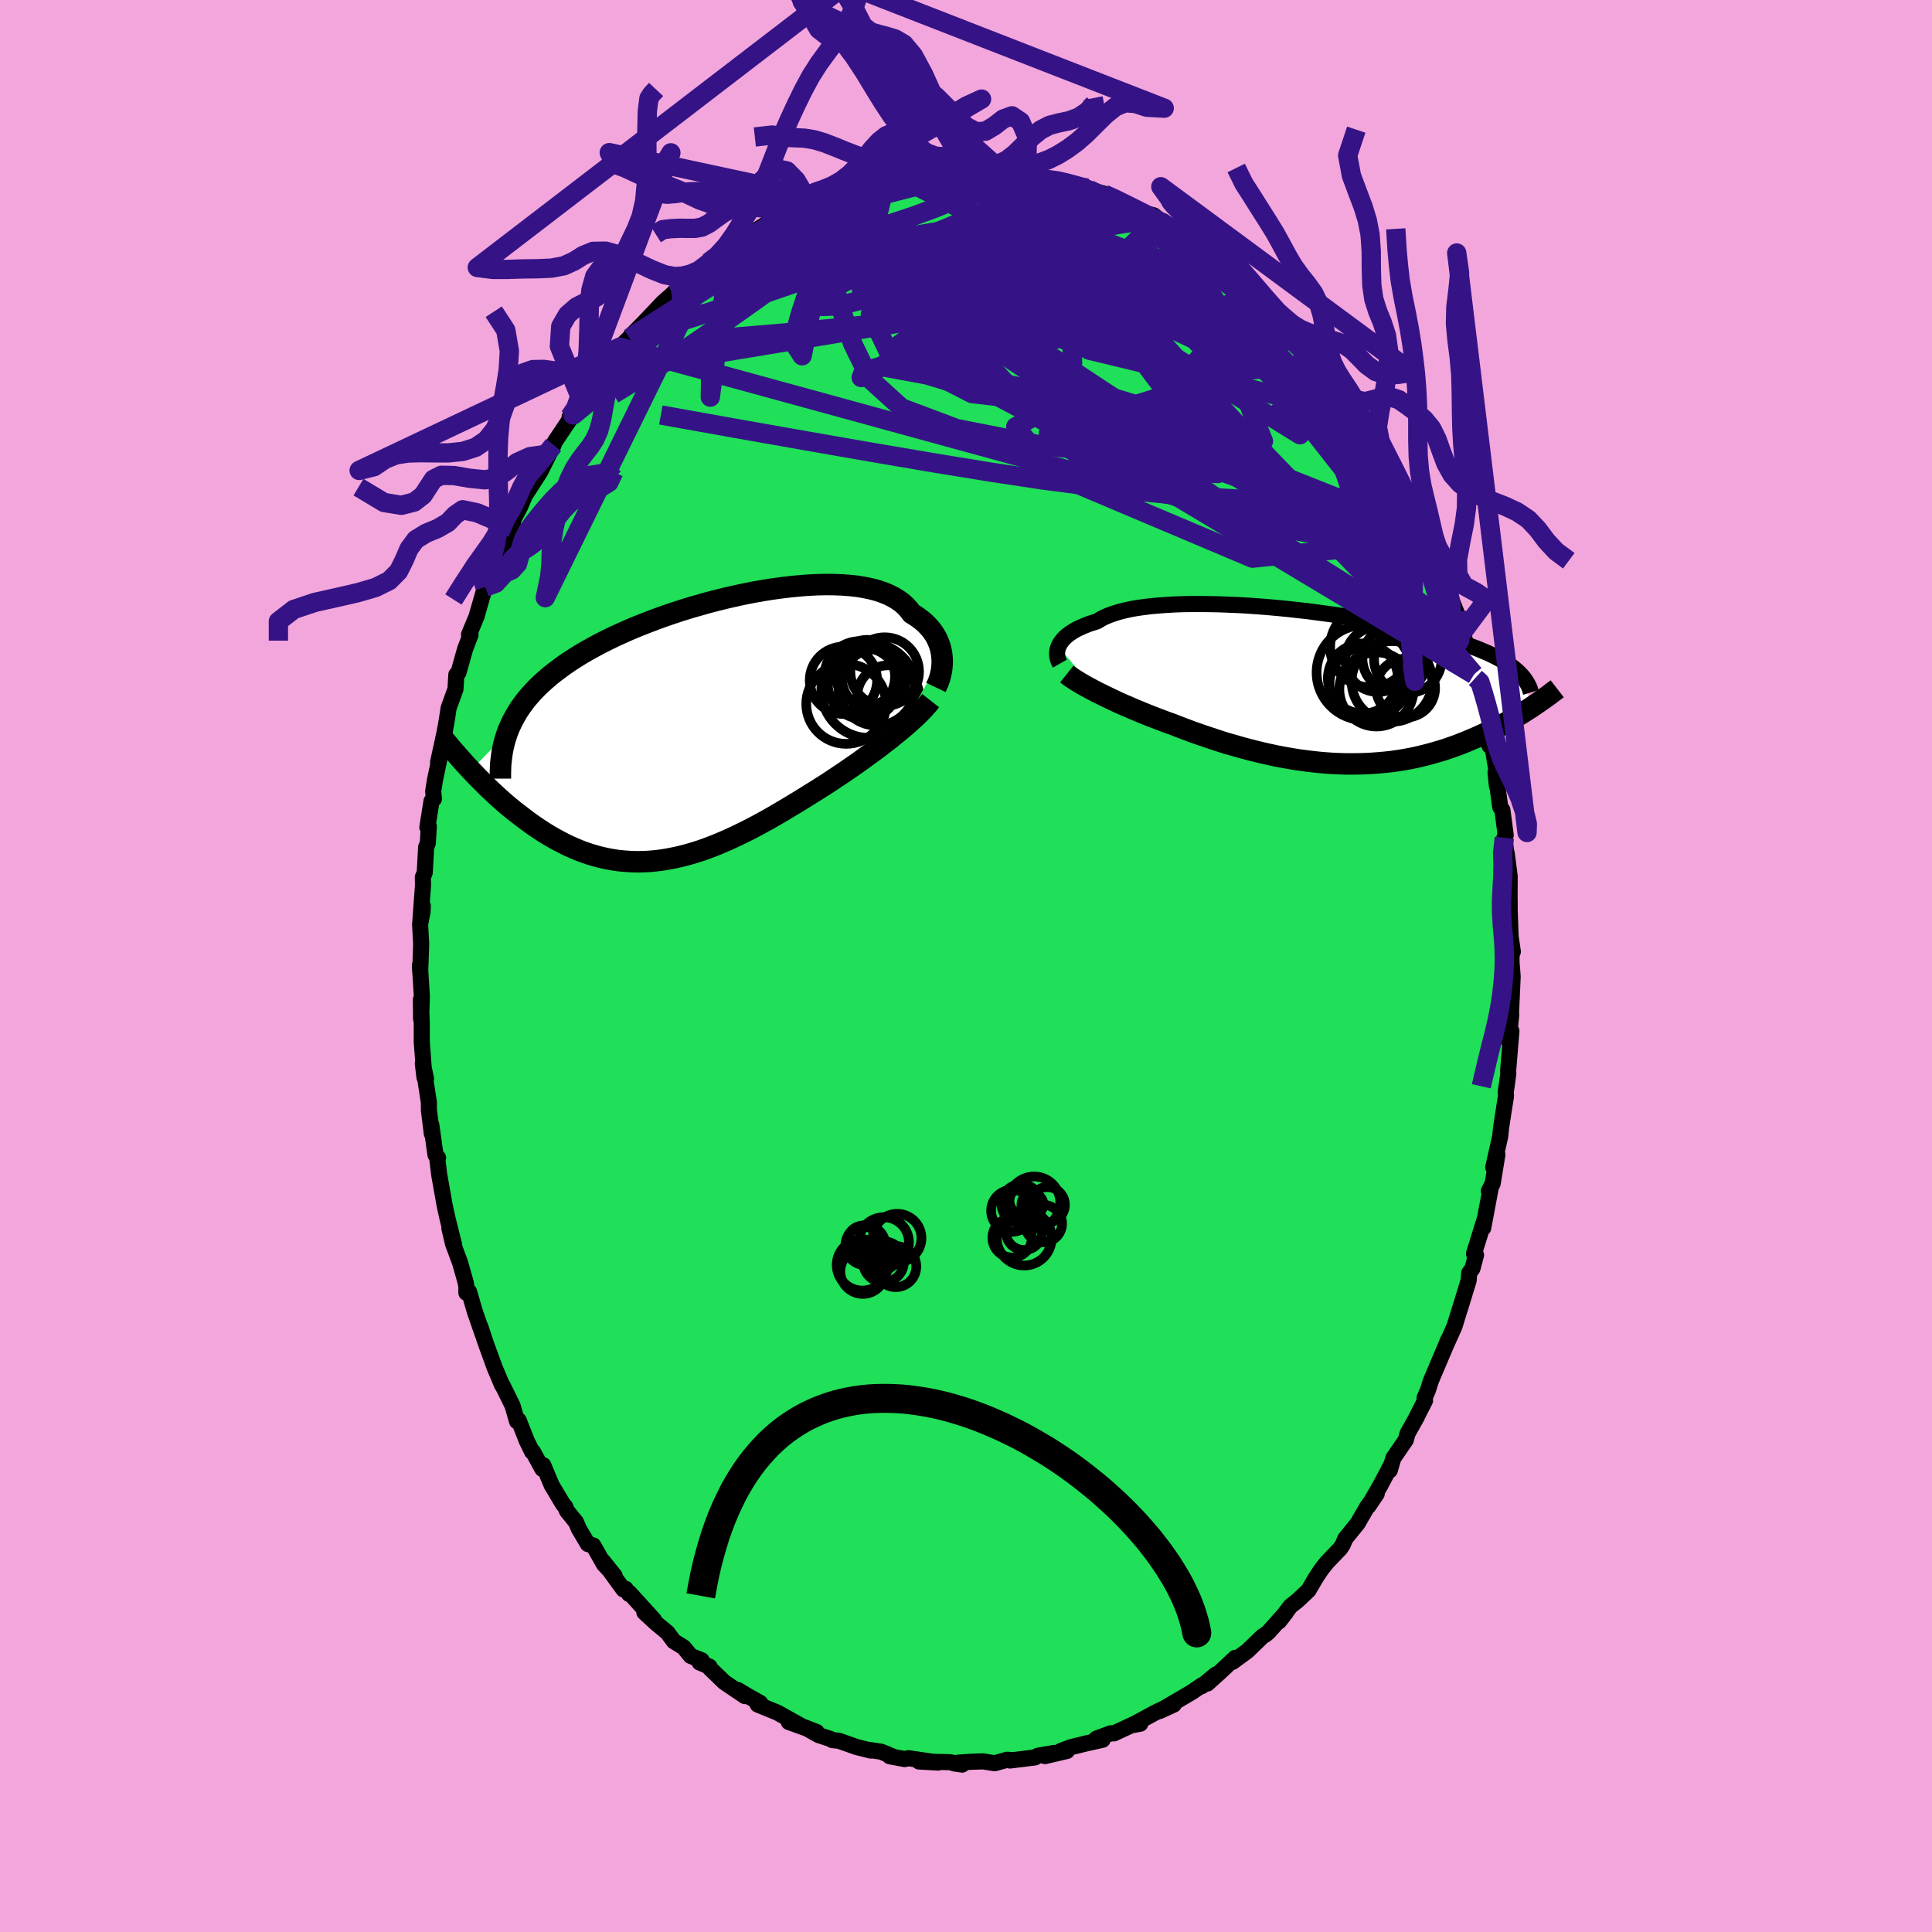<svg xmlns="http://www.w3.org/2000/svg" width="500" height="500" viewBox="-100 -100 200 200"><defs><clipPath id="c"><path d="m25.52-7.31-.03-.34-.06-.34-.08-.35-.11-.34-.13-.33-.15-.33-.18-.32-.21-.32-.24-.31-.26-.29-.28-.29-.32-.28-.34-.26-.36-.25-.39-.24-.29-.39-.34-.37-.38-.34-.43-.31-.47-.28-.52-.26-.57-.23-.6-.2-.65-.17-.69-.14-.72-.12-.76-.08-.78-.06-.82-.03-.85-.01-.87.02-.89.04-.91.07-.93.09-.94.11-.96.13-.96.15-.97.17-.97.19-.97.21-.97.22-.97.24-.96.25-.95.27-.94.27-.93.29-.91.3-.9.31-.87.32-.86.33-.84.33-.82.34-.79.35-.77.35-.74.36-.72.36-.69.37-.67.37-.64.37-.61.38-.59.38-.56.38-.53.39-.51.38-.49.39-.46.4-.44.4-.42.4-.39.41-.37.41-.35.41-.32.42-.3.42-.28.43-.25.43-.24.43-.21.44-.2.44-.17.45-3.76 3.86.33.34.33.35.34.34.35.35.35.35.37.35.37.35.38.35.39.35.4.35.41.34.41.34.43.33.43.33.43.33.45.33.46.32.47.32.48.31.49.3.5.29.51.28.52.27.53.26.54.24.55.23.56.21.56.19.58.17.58.15.59.13.6.11.61.09.62.06.62.04.63.02.64-.01.65-.03.65-.06.66-.08.66-.11.67-.13.67-.15.68-.18.69-.2.69-.22.69-.25.69-.26.7-.29.71-.31.7-.32.7-.34.71-.35.71-.37.7-.38.71-.39.71-.41.7-.41.7-.42.7-.42.7-.43.69-.43.69-.43.68-.43.58-.37.57-.38.57-.38.57-.38.55-.38.55-.38.54-.38.53-.39.52-.38.51-.37.5-.38.48-.37.48-.37.45-.37.45-.36"/></clipPath><clipPath id="b"><path d="m-26.78-4.11.09-.19.11-.2.14-.19.16-.2.18-.19.22-.19.23-.18.27-.18.29-.18.32-.17.35-.16.37-.16.4-.16.43-.14.45-.14.35-.22.4-.21.45-.19.5-.18.54-.17.59-.15.63-.14.68-.12.71-.1.75-.09.79-.07.83-.06.85-.05.88-.03.91-.01h.93l.95.01.96.02.98.04 1 .04 1 .06 1 .07 1.01.08 1.01.09 1.01.1 1 .11 1 .11.99.13.97.13.96.13.95.14.93.15.9.15.89.16.87.16.84.17.82.16.8.17.77.17.74.18.72.17.69.18.66.18.64.18.6.18.59.18.56.18.53.19.51.18.49.18.46.18.44.19.43.18.39.19.38.18.36.19.33.19.32.19.29.19.28.19.26.19.23.19.22.19.21.2 1.35 3.43-.3.2-.31.19-.32.21-.32.2-.34.2-.34.21-.36.2-.36.21-.37.2-.38.21-.39.2-.4.2-.41.2-.42.2-.43.2-.44.2-.46.19-.46.2-.48.19-.48.19-.51.18-.51.18-.52.17-.54.16-.55.16-.56.15-.57.14-.59.14-.59.12-.61.11-.62.1-.63.09-.64.07-.65.06-.66.05-.67.04-.68.02-.69.01h-.69L2.36 8l-.71-.03-.72-.05-.72-.06-.73-.08-.73-.09-.74-.1-.74-.12-.74-.13-.74-.14-.74-.16-.75-.17-.74-.18-.75-.19-.74-.2-.73-.21-.74-.21-.73-.23-.72-.24-.72-.24-.7-.24-.71-.25-.69-.26-.68-.26-.67-.26-.59-.21-.59-.22-.57-.22-.57-.22-.55-.22-.55-.23-.54-.22-.52-.23-.52-.22-.5-.22-.48-.23-.47-.22-.46-.22-.44-.22-.43-.21"/></clipPath><filter id="a"><feTurbulence baseFrequency=".05" numOctaves="3" result="noise" type="noise"/><feDisplacementMap in="SourceGraphic" in2="noise" scale="2"/></filter></defs><rect width="100%" height="100%" x="-100" y="-100" fill="#F2A6DC"/><path fill="#20DF58" stroke="#000" stroke-linejoin="round" stroke-width="1.667" d="m56.47-.43.12 1.52-.03.69-.15 3.33.03-.04-.26 2.65.28-.99-.34 4.14.02.26-.16 1.21-.11.69.03.44-.28 1.78-.23 1.5-.09.89-.72 3.2.43-1.32-.49 3-.39.77.19-.33-.78 4.16.16-.93-1.11 3.58.05.2.16-.05-.37 1.39-.34.47-.05.75-.86 2.81-.12.36-.49 1.6-.88 1.96.2-.5-.07.19-1.69 3.98-.32 1-.34.78.05.27L46.49 47l.2-.36-.98 1.75-.18.67-1.29 1.88-.37 1.27.19-.65-1.16 2.2-1.23 2.13.85-1.26-.99 1.36-.81 1.4-.16.29-1.29 1.59-.26.62-.25.39-1.4 1.46-.59.75-.6.91-.71 1.22-1.12 1.06-.75.59-1.19 1.58.72-.92-1.79 2.01-.34.29.06-.07-.38.26-1.55 1.5-1.53 1.12.28-.42-1.63 1.53-1.25 1.13.88-.94-1.47 1.22.05-.12-1.09.74-3.32 1.95 1.46-.67-.51.16-1.4.67-2.4 1.3.85-.15-.73.07-2 .93-.32-.01-1.49.55.64.12-1.79.4-1.5.37-1.03.39h.63l-2.26.53.96-.33-1.69.29-.33.18-2.58.32.24-.04-.53-.04-1.29.36-1.18-.19-1.34.04-1.27.09-.41.08.83.12-1.28-.25-3.19-.07 1.99.11-3.08-.45-.39.09-1.55-.29.38.05-1.25-.52-1.43-.22.35.1-1.48-.37-1.84-.65-.66-.06-.19-.12-1.25-.41-1.4-.79 1.21.48-2.89-1.04 1.52.53-2.69-1.5-2.05-.84.27-.16-1.23-.69-1.08-.65.72.63-1.78-1.2-.35-.24-1.48-1.43-.05-.18-1.03-.43.21-.23-1.13-.45-.73-.89-1.02-.63-.66-.9-1.13-.93-1.26-1.16 1.01.79-2.55-2.81-.03.13-.37-.55-.23.06-2.15-2.96 1.25 1.56-1.11-1.19-1.1-1.95-.56-.15-.94-1.58-.29-.69-.94-1.16-.18-.44-.23-.26-1.17-1.96-.87-2.07-.1.38-.96-1.77-.1-.01-.56-1.15-.83-2.11-.17.11-.46-1.61-.53-1.08-.53-1.07-.03.01-.76-1.8-.96-2.64-.52-1.59.25.8-.83-2.39-.59-2.03-.28.1v-.63l-.06-.39-.59-2.09-.73-1.96-.38-1.6.49 1.7-.66-2.63-.31-1.4-.58-3.26-.2-1.69.09-.03-.27-.3-.43-3.1.05.9-.3-2.43v-.79l-.4-2.58.1.12-.33-1.58.17 1.44-.28-3.66V6.02l-.09-2.53.02 1.99.08-2.32-.2-3.24.03.66.1-2.84-.11-2 .28-1.96-.03.6-.25 1.33.3-4.07-.02-.83.2-.48.14-2.62.18-.44.1-1.73-.15.1.43-2.71.25-.23-.08-.78.19-1.18.68-3.24-.36 1.4.67-3.07.23-1.27.19-1.26.71-1.96.09-1.5.22-.21.69-2.45.56-1.46-.16-.03.81-1.94-.02.03.87-3.02.02.02.51-1 .27-.89.65-1.41.98-2.21-1.09 2.32 1.48-3.24.01.3.13-.93.68-1.27.48-1.15.42-.64 1.18-1.83 1.38-2.76-.87 1.56 1.01-1.92 1.44-2.15.43-.61-.35.2.69-.81.51-.96.8-.89.53-1.05 1.39-1.66-.4.74 2.67-3.52-.99.93 1.47-1.43-.37.29 1.34-1.35 2.03-2.14.89-.78-.53.52 1.24-1.23.73-.55.66-.61.32-.09 1.59-1.47h.18l-.39.08.82-.3 1.44-1.24 1.34-.96-.28.21 2.72-1.74-1.19.89.76-.56 1.39-.72 2.83-1.28-1.42.57 1.09-.73 1.02-.2 1-.63.71-.25.79-.2 1.25-.63.72.04 1.08-.56 2.08-.56-1.08.46 1.37-.21.95-.41.89.04-.42-.15 1.92-.18.52.03 1.06-.09.71-.11 1.86-.31.2.1 2.02-.07-.56.11 2.24-.05.53.22-.2.13 2.17-.03.95.09h-.35l1.6.43.63.27.9.03 1.43.38.75.26 1 .21-.76-.06 2.38.61.11.08 1.15.43.6.46 2.02.82-.25.06 1.61.42 1.76 1.4-.75-.78-.2-.03 1.1.64 1.81 1.31.73.5.81.24.31.61 1.55.71-.39.13 2.26 1.89.96.44.45.62.74.63 1.29 1.11-.42-.2 1.25 1.28 1.57 1.66.69.46-.21-.07.49.99 1.64 1.66-.21-.38.96 1.2.03.22.64.81.59.57 1.23 1.81 1.03 1.82-.35-.53 1.05 1.45.2.08-.03.16 2.02 3.27.09.23.7 1.27-.01.24.69 1.11.81 1.48.52 1.87.61.94.34.83.41.86.47.92.55 1.66.33.45.37 1.41.86 2.14v.53l.64 1.53.47 1.65-.09-.27.81 2.98.13.38-.15-.34.95 3.61-.27-1.1.79 2.91-.21.3.35 1.64.34.3.35 2.07.08 1.78-.14-1.39.48 3.57.23.33.34 2.61-.14.26.32 2.38-.08-.8.31 2.38-.01 2.95.01-.51v1.06l.1 2.79.23 1.54-.12-.19-.02 1.24.12 1.52" filter="url(#a)"/><path fill="#fff" d="m-26.78-4.11.09-.19.11-.2.14-.19.16-.2.18-.19.22-.19.23-.18.27-.18.29-.18.32-.17.35-.16.37-.16.4-.16.43-.14.45-.14.35-.22.4-.21.45-.19.5-.18.54-.17.59-.15.63-.14.68-.12.71-.1.75-.09.79-.07.83-.06.85-.05.88-.03.91-.01h.93l.95.01.96.02.98.04 1 .04 1 .06 1 .07 1.01.08 1.01.09 1.01.1 1 .11 1 .11.99.13.97.13.96.13.95.14.93.15.9.15.89.16.87.16.84.17.82.16.8.17.77.17.74.18.72.17.69.18.66.18.64.18.6.18.59.18.56.18.53.19.51.18.49.18.46.18.44.19.43.18.39.19.38.18.36.19.33.19.32.19.29.19.28.19.26.19.23.19.22.19.21.2 1.35 3.43-.3.2-.31.19-.32.21-.32.2-.34.2-.34.21-.36.2-.36.21-.37.2-.38.21-.39.2-.4.2-.41.2-.42.2-.43.2-.44.2-.46.19-.46.2-.48.19-.48.19-.51.18-.51.18-.52.17-.54.16-.55.16-.56.15-.57.14-.59.14-.59.12-.61.11-.62.1-.63.09-.64.07-.65.06-.66.05-.67.04-.68.02-.69.01h-.69L2.36 8l-.71-.03-.72-.05-.72-.06-.73-.08-.73-.09-.74-.1-.74-.12-.74-.13-.74-.14-.74-.16-.75-.17-.74-.18-.75-.19-.74-.2-.73-.21-.74-.21-.73-.23-.72-.24-.72-.24-.7-.24-.71-.25-.69-.26-.68-.26-.67-.26-.59-.21-.59-.22-.57-.22-.57-.22-.55-.22-.55-.23-.54-.22-.52-.23-.52-.22-.5-.22-.48-.23-.47-.22-.46-.22-.44-.22-.43-.21" filter="url(#a)" transform="translate(36.35 -28.94)"/><path fill="#fff" d="m25.52-7.31-.03-.34-.06-.34-.08-.35-.11-.34-.13-.33-.15-.33-.18-.32-.21-.32-.24-.31-.26-.29-.28-.29-.32-.28-.34-.26-.36-.25-.39-.24-.29-.39-.34-.37-.38-.34-.43-.31-.47-.28-.52-.26-.57-.23-.6-.2-.65-.17-.69-.14-.72-.12-.76-.08-.78-.06-.82-.03-.85-.01-.87.02-.89.04-.91.07-.93.09-.94.11-.96.13-.96.15-.97.17-.97.19-.97.21-.97.22-.97.24-.96.25-.95.27-.94.27-.93.29-.91.3-.9.31-.87.32-.86.33-.84.33-.82.34-.79.35-.77.35-.74.36-.72.36-.69.37-.67.37-.64.37-.61.38-.59.38-.56.38-.53.39-.51.38-.49.39-.46.4-.44.4-.42.4-.39.41-.37.41-.35.41-.32.42-.3.42-.28.43-.25.43-.24.43-.21.44-.2.44-.17.45-3.76 3.86.33.34.33.35.34.34.35.35.35.35.37.35.37.35.38.35.39.35.4.35.41.34.41.34.43.33.43.33.43.33.45.33.46.32.47.32.48.31.49.3.5.29.51.28.52.27.53.26.54.24.55.23.56.21.56.19.58.17.58.15.59.13.6.11.61.09.62.06.62.04.63.02.64-.01.65-.03.65-.06.66-.08.66-.11.67-.13.67-.15.68-.18.69-.2.69-.22.69-.25.69-.26.7-.29.71-.31.7-.32.7-.34.71-.35.71-.37.7-.38.71-.39.71-.41.7-.41.7-.42.7-.42.7-.43.69-.43.69-.43.68-.43.58-.37.57-.38.57-.38.57-.38.55-.38.55-.38.54-.38.53-.39.52-.38.51-.37.5-.38.48-.37.48-.37.45-.37.45-.36" filter="url(#a)" transform="translate(-28 -24.6)"/><g fill="none" stroke="#000" transform="translate(36.35 -28.94)"><path stroke-linejoin="round" stroke-width="1.667" d="m-26.63-2.36-.08-.14-.07-.15-.05-.16-.05-.17-.03-.18-.01-.18v-.19l.03-.19.04-.19.07-.2.09-.19.11-.2.14-.19.16-.2.18-.19.22-.19.23-.18.27-.18.29-.18.32-.17.35-.16.37-.16.4-.16.43-.14.45-.14.35-.22.4-.21.45-.19.5-.18.54-.17.59-.15.63-.14.68-.12.71-.1.75-.09.79-.07.83-.06.85-.05.88-.03.91-.01h.93l.95.01.96.02.98.04 1 .04 1 .06 1 .07 1.01.08 1.01.09 1.01.1 1 .11 1 .11.99.13.97.13.96.13.95.14.93.15.9.15.89.16.87.16.84.17.82.16.8.17.77.17.74.18.72.17.69.18.66.18.64.18.6.18.59.18.56.18.53.19.51.18.49.18.46.18.44.19.43.18.39.19.38.18.36.19.33.19.32.19.29.19.28.19.26.19.23.19.22.19.21.2.18.19.17.2.15.19.14.2.12.2.11.2.1.2.08.2.06.2.06.2" filter="url(#a)"/><path stroke-linejoin="round" stroke-width="2.222" d="m-25.91-1.29.2.16.23.17.26.17.28.18.31.19.32.19.35.2.37.2.39.21.4.21.43.21.44.22.46.22.47.22.48.23.5.22.52.22.52.23.54.22.55.23.55.22.57.22.57.22.59.22.59.21.67.26.68.26.69.26.71.25.7.24.72.24.72.24.73.23.74.21.73.21.74.2.75.19.74.18.75.17.74.16.74.14.74.13.74.12.74.1.73.09.73.08.72.06.72.05.71.03.7.02h.69l.69-.01.68-.02.67-.04.66-.05.65-.06.64-.07.63-.09.62-.1.61-.11.59-.12.59-.14.57-.14.56-.15.55-.16.54-.16.52-.17.51-.18.51-.18.48-.19.48-.19.46-.2.46-.19.44-.2.43-.2.42-.2.41-.2.4-.2.39-.2.38-.21.37-.2.36-.21.36-.2.34-.21.34-.2.32-.2.32-.21.31-.19.3-.2.29-.2.28-.19.27-.19.27-.19.26-.18.25-.18.24-.18.23-.18.23-.17.22-.17" filter="url(#a)"/><circle cx="4.738" cy="-.826" r="3.628" clip-path="url(#b)" filter="url(#a)"/><circle cx="8.073" cy="-2.896" r="3.386" clip-path="url(#b)" filter="url(#a)"/><circle cx="4.858" cy="-1.441" r="4.912" clip-path="url(#b)" filter="url(#a)"/><circle cx="5.128" cy="-.251" r="3.854" clip-path="url(#b)" filter="url(#a)"/><circle cx="5.543" cy="-4.096" r="4.196" clip-path="url(#b)" filter="url(#a)"/><circle cx="6.138" cy=".309" r="3.84" clip-path="url(#b)" filter="url(#a)"/><circle cx="9.163" cy=".164" r="3.048" clip-path="url(#b)" filter="url(#a)"/><circle cx="7.743" cy="-.521" r="4.174" clip-path="url(#b)" filter="url(#a)"/><circle cx="9.388" cy="-2.816" r="3.498" clip-path="url(#b)" filter="url(#a)"/><circle cx="6.293" cy="-2.806" r="3.376" clip-path="url(#b)" filter="url(#a)"/></g><g fill="none" stroke="#000" transform="translate(-28 -24.6)"><path stroke-linejoin="round" stroke-width="2.222" d="m24.88-4.24.12-.25.12-.26.1-.28.1-.3.07-.31.07-.32.04-.33.03-.33.01-.34-.02-.35-.03-.34-.06-.34-.08-.35-.11-.34-.13-.33-.15-.33-.18-.32-.21-.32-.24-.31-.26-.29-.28-.29-.32-.28-.34-.26-.36-.25-.39-.24-.29-.39-.34-.37-.38-.34-.43-.31-.47-.28-.52-.26-.57-.23-.6-.2-.65-.17-.69-.14-.72-.12-.76-.08-.78-.06-.82-.03-.85-.01-.87.02-.89.04-.91.07-.93.09-.94.11-.96.13-.96.15-.97.17-.97.19-.97.21-.97.22-.97.24-.96.25-.95.27-.94.27-.93.29-.91.3-.9.31-.87.32-.86.33-.84.33-.82.34-.79.35-.77.35-.74.36-.72.36-.69.37-.67.37-.64.37-.61.38-.59.38-.56.38-.53.39-.51.38-.49.39-.46.4-.44.4-.42.4-.39.41-.37.41-.35.41-.32.42-.3.42-.28.43-.25.43-.24.43-.21.44-.2.44-.17.45-.15.45-.14.46-.11.46-.1.47-.07.47-.06.47-.05.48-.02.48-.01.49v.49" filter="url(#a)"/><path stroke-linejoin="round" stroke-width="2.222" d="m24.34-2.87-.22.28-.26.3-.27.3-.31.32-.32.32-.35.33-.37.33-.39.35-.41.35-.42.35-.45.36-.45.37-.48.37-.48.37-.5.38-.51.37-.52.38-.53.39-.54.38-.55.38-.55.38-.57.38-.57.38-.57.38-.58.37-.68.43-.69.43-.69.43-.7.43-.7.42-.7.42-.7.41-.71.41-.71.39-.7.38-.71.37-.71.35-.7.34-.7.32-.71.31-.7.29-.69.26-.69.25-.69.22-.69.2-.68.18-.67.15-.67.13-.66.11-.66.08-.65.06-.65.03-.64.01-.63-.02-.62-.04-.62-.06-.61-.09-.6-.11-.59-.13-.58-.15-.58-.17-.56-.19-.56-.21-.55-.23-.54-.24-.53-.26-.52-.27-.51-.28-.5-.29-.49-.3-.48-.31-.47-.32-.46-.32-.45-.33-.43-.33-.43-.33-.43-.33-.41-.34-.41-.34-.4-.35-.39-.35-.38-.35-.37-.35-.37-.35-.35-.35-.35-.35-.34-.34-.33-.35-.33-.34-.31-.34-.31-.33-.3-.34-.29-.32-.28-.33-.28-.31-.27-.32-.26-.31-.25-.3-.25-.3" filter="url(#a)"/><circle cx="17.381" cy="-4.649" r="3.692" clip-path="url(#c)" filter="url(#a)"/><circle cx="15.596" cy="-2.529" r="4.132" clip-path="url(#c)" filter="url(#a)"/><circle cx="19.946" cy="-3.324" r="3.204" clip-path="url(#c)" filter="url(#a)"/><circle cx="19.581" cy="-5.874" r="3.554" clip-path="url(#c)" filter="url(#a)"/><circle cx="16.996" cy="-5.369" r="3.658" clip-path="url(#c)" filter="url(#a)"/><circle cx="17.946" cy="-3.934" r="4.92" clip-path="url(#c)" filter="url(#a)"/><circle cx="18.746" cy="-4.244" r="3.954" clip-path="url(#c)" filter="url(#a)"/><circle cx="17.806" cy="-5.794" r="3.37" clip-path="url(#c)" filter="url(#a)"/><circle cx="18.466" cy="-5.199" r="3.316" clip-path="url(#c)" filter="url(#a)"/><circle cx="15.311" cy="-4.974" r="3.488" clip-path="url(#c)" filter="url(#a)"/></g><g fill="none" stroke="#351386" stroke-linejoin="round" stroke-width="2"><path d="m44.12-51.8.48.94.41.81.42.89.42.92.33.8.21.57.05.3h-.11l-.28-.29-.45-.56-.62-.84-.82-1.16-1.04-1.53-1.29-1.97-1.56-2.47-1.78-2.99-1.96-3.4M6.26-82.11l1.32.41 1.23.44 1.32.54 1.4.62 1.43.71 1.46.77 1.49.83 1.54.88 1.6.93 1.64.98 1.64 1.01 1.61 1 1.53.96 1.41.88 1.24.78 1.04.64.8.48.57.28.49.19m-48.19-9.91.96-.31.9-.37.88-.34.85-.32.81-.28.72-.23.57-.15.39-.08.16.03-.06.12-.3.21-.55.32-.83.42-1.1.54-1.37.63-1.65.75-2.03.89-2.47 1.08" filter="url(#a)"/><path d="m42.04-55.46.46.9.66 1.21.45.91.23.63.05.44-.09.3-.24.17-.43-.04-.63-.29-.86-.57-1.09-.87-1.32-1.15-1.59-1.45-1.87-1.75-2.21-2.1L31-61.6l-2.93-2.89-3.29-3.33-3.66-3.77-4.15-4.23" filter="url(#a)"/><path d="m-25.85-73.13 1.53-.91 1.85-.45 2.24-.11 2.67.16 3.13.37 3.61.51 4.06.61 4.43.69 4.71.81 4.96.94 5.25 1.1 5.54 1.26 5.76 1.39 5.84 1.47M48.19-43.2l.39.93.26.79.08.56-.1.32-.31.01-.55-.37-.84-.84-1.15-1.33-1.51-1.88-1.88-2.46-2.27-3.07-2.65-3.68-3.02-4.28-3.39-4.89-3.81-5.52" filter="url(#a)"/><path d="m31.44-68.49 1.17 1.21.85.92.46.6.19.43v.31l-.18.21-.37.09-.57-.03-.8-.15-1.02-.23-1.26-.35-1.52-.47-1.84-.65-2.18-.85-2.56-1.07-2.93-1.26-3.32-1.44-3.69-1.61-4.09-1.84-4.51-2.11-4.89-2.39" filter="url(#a)"/><path d="m34.26-65.55.44.36.39.51.51.64.54.66.49.59.4.5.33.43.25.37.15.28.01.15-.15-.05-.37-.29-.61-.56-.85-.83-1.12-1.1-1.42-1.39-1.73-1.74-2.04-2.1-2.33-2.47" filter="url(#a)"/><path d="m29.83-70.03.74.65.62.59.52.56.44.52.28.39.04.2-.24-.04-.49-.24-.76-.47-1.07-.72-1.44-1.02-1.88-1.34-2.33-1.68-2.79-2.03-3.29-2.4m-16.7-5.52.17.08.6.12.47.15.27.2.04.25-.22.32-.5.4-.81.49-1.14.59-1.5.68-1.89.78-2.32.86-2.75.91-3.18.97-3.64 1.07-4.16 1.21-4.71 1.34m12.11-8.4 1.15-.46.95-.27.74-.14.67-.12.61-.12.52-.09.39-.06.24-.02.04.02-.24.09-.59.17-1.03.28-1.54.39-2.06.52" filter="url(#a)"/><path d="m-8.52-81.68-.18.24.76.03h1.06l1.21.04 1.34.1 1.47.13 1.58.17 1.68.18 1.72.19 1.72.2 1.7.21 1.64.23 1.57.23 1.47.24 1.36.22 1.24.2 1.13.18 1.05.17.96.2.82.18.54.09.27-.01m-45.96 6.91.75-.37 1.1-.4 1.25-.21 1.52-.12 1.86-.12 2.2-.11 2.47-.06 2.67.01 2.83.1 2.97.18 3.12.23 3.25.27 3.36.33 3.45.38 3.53.46 3.58.51 3.62.55 3.66.56 3.68.6 3.69.65 3.53.58" filter="url(#a)"/><path d="m-30.47-69.48.17-.02.97-.48 1.33-.56 1.57-.54 1.75-.51 1.91-.48 2.06-.46 2.22-.47 2.4-.5 2.57-.53 2.7-.54 2.78-.55 2.81-.52 2.84-.48 2.89-.44 2.96-.39 2.94-.36 2.8-.37 2.59-.38 2.39-.4M-4.37-82.1l1.04-.07 1.23-.04 1.36.02 1.4.1 1.42.16 1.42.21 1.42.25 1.39.26 1.35.25 1.31.26 1.25.26 1.18.27 1.06.25.9.21.71.15.46.05.18-.04-.08-.13-.28-.18m9.53 5.19.51.35.16.5-.16.6-.49.67-.9.7-1.37.68-1.94.64-2.52.59-3.13.57-3.72.57-4.34.57-5.02.61-5.78.66-6.61.71-7.37.72-8.03.67" filter="url(#a)"/><path d="m29.38-70.65.41.57.27.51-.02.43-.31.36-.64.29-1.02.16-1.48-.01-1.99-.19-2.52-.35-3.05-.52-3.6-.7-4.17-.87-4.75-1.04-5.35-1.2-5.88-1.37-6.2-1.65m6.03-5.9.7-.01 1-.06 1.16-.07 1.21-.06 1.19-.02 1.11.01 1 .03.88.05.74.04.57.04.4.02.16.02h-.09l-.37-.02-.67-.04-1.01-.08-1.4-.11m49.08 45.77.04.68-.11.69-.43.44-.79.11-1.18-.23-1.57-.58-1.96-.93-2.36-1.28-2.79-1.64-3.23-2.03-3.7-2.43-4.18-2.85-4.72-3.27-5.26-3.71-5.83-4.14-6.38-4.62-6.92-5.07-7.45-5.51m16.54-8.42.97.13.96.22.79.21.61.18.46.16.36.15.21.12.03.11-.22.06-.52-.01-.87-.09-1.29-.21-1.75-.35-2.28-.5-2.84-.63" filter="url(#a)"/><path d="m26.55-73.11.42.62 1.04.95 1.06.92.96.86.88.83.83.82.8.81.76.79.71.74.61.66.49.55.38.42.24.28.1.13-.06-.04-.22-.21-.41-.4-.57-.57-.75-.76-.95-.96-1.19-1.23-1.46-1.5m13.81 17.37.25.51.37.75.44.88.48.99.47 1.02.44.95.35.79.25.6.14.38.02.18-.1-.02-.22-.23-.36-.46-.51-.73-.7-1.09-.92-1.51-1.14-1.95-1.36-2.35-1.52-2.71-1.68-3.09M3.69-82.3l.43.09.76.1.57.15.36.23.2.3.03.37-.16.42-.4.47-.66.52-.94.57-1.22.63-1.5.7-1.79.78-2.11.88-2.43.96-2.81 1.05-3.2 1.15-3.67 1.26-4.23 1.45-4.86 1.67-5.33 1.75" filter="url(#a)"/><path d="m37.65-61.47.58.74.55.82.39.78.14.55-.14.26-.38.04-.62-.12-.84-.27-1.11-.42-1.4-.64-1.73-.88-2.07-1.17-2.43-1.43-2.8-1.71-3.2-2.01-3.61-2.36-4.06-2.75-4.53-3.14-5.02-3.51" filter="url(#a)"/><path d="m38.88-60.09 1.03 1.58.71 1.14.54.85.51.76.5.78.51.81.48.8.4.72.31.58.18.42.06.24-.08.04-.23-.21-.41-.51-.6-.8-.76-1.11-.94-1.4-1.15-1.72-1.41-2.11-1.77-2.65" filter="url(#a)"/><path d="m36.87-62.51.14.13.45.59.56.78.65.92.72 1.02.71 1.03.65.94.54.8.43.64.34.5.25.39.14.26.01.07-.18-.2-.41-.55-.63-.88-.82-1.18-.99-1.44-1.18-1.78M-12.4-80.6l.88-.15 1.07-.27.99-.23.9-.18.85-.15.83-.14.78-.13.73-.12.65-.1.55-.07.44-.05.27-.03.09.01-.12.04-.38.08-.65.13-.95.16-1.22.17-1.53.16m-18.45 8.64 1.08-.53 1.4-.63 1.51-.51 1.62-.34 1.73-.19 1.89-.09 2.07-.04 2.24-.01 2.37.04 2.47.1 2.56.16 2.65.22 2.73.27 2.8.3 2.86.33 2.88.35 2.88.35 2.82.35 2.75.34 2.66.33 2.59.35 2.53.36 2.47.34M14.3-79.9l1.03.46 1.06.52 1.05.52.99.5.9.45.77.39.66.36.59.34.56.35.53.33.47.32.37.27.25.21.09.14-.09.05-.3-.07-.55-.2-.82-.37-1.1-.53-1.38-.7-1.65-.84-1.87-.97-1.99-1.09" filter="url(#a)"/><path d="m42.01-55.3 1.22 2.16.35 1.12-.11.75-.4.66-.66.63-.92.61-1.22.51-1.56.39-1.9.23-2.25.1-2.62-.03-2.99-.12-3.38-.2-3.79-.28-4.19-.38-4.61-.51-5.02-.65-5.43-.82-5.88-.96-6.35-1.08-6.82-1.19-7.31-1.29-7.76-1.39m54.74-18.13.68.42.63.4.59.45.57.5.54.51.45.5.29.42.1.32-.12.22-.34.11-.56.01-.79-.1-1.04-.21-1.31-.35-1.62-.51-1.93-.67-2.26-.83-2.6-.99-2.97-1.15-3.37-1.28-3.78-1.42-4.16-1.55" filter="url(#a)"/><path d="m21.34-76.48 1.26.94.61.55.18.4-.14.33-.44.33-.77.31-1.13.27-1.59.19-2.08.07-2.63-.06-3.17-.18-3.73-.29-4.26-.4-4.81-.53-5.51-.65-6.53-.7" filter="url(#a)"/><path d="m-10.6-81.12 1.09-.23h.45l.35.04.29.09.16.17v.27l-.15.41-.33.54-.53.68-.76.83-1.03 1-1.35 1.2-1.7 1.42-2.09 1.64-2.48 1.89-2.87 2.1-3.25 2.3-3.59 2.46-3.91 2.54-4.21 2.58m83.34 13.36.43.8.19.67.02.58-.17.49-.35.38-.57.27-.81.13-1.05-.06-1.33-.27-1.6-.51-1.9-.77-2.19-1.04-2.49-1.31-2.79-1.59-3.1-1.86-3.42-2.14-3.75-2.41-4.12-2.68-4.51-2.97-4.93-3.25-5.34-3.53-5.73-3.84-6.08-4.18" filter="url(#a)"/><path d="m-30.47-69.48.15-.02.87-.45 1.19-.51 1.38-.47 1.53-.42 1.66-.36 1.8-.33 1.95-.31 2.11-.33 2.27-.35 2.39-.35 2.48-.34 2.54-.31 2.56-.3 2.58-.28 2.57-.29 2.57-.29 2.52-.28 2.49-.25 2.41-.23 2.32-.24 2.18-.29 2.01-.33 1.99-.3m-46.42 5.76.74-.45 1.07-.66 1.18-.62 1.37-.65 1.64-.77 1.87-.88 1.99-.94 2.02-.93 1.93-.86 1.81-.79 1.69-.73 1.58-.69 1.4-.65 1.02-.56m-11.2 3.57 1.01-.55.98-.44.89-.38.8-.32.69-.26.55-.19.38-.09.14.02-.19.16-.58.34-1.03.51-1.42.67-1.75.78-2.15.93" filter="url(#a)"/><path d="m49.54-40.17.38 1.38.25 1.12.05.78-.16.47-.39.17-.62-.12-.87-.44-1.12-.76-1.37-1.08-1.64-1.41-1.92-1.74-2.2-2.11-2.52-2.49-2.86-2.9-3.21-3.33-3.58-3.78-3.93-4.24-4.27-4.71-4.63-5.16-5.19-5.59M46.31-47.7l.49 1.44.4.98.31.76.23.64.15.54.04.44-.07.32-.19.15-.35-.04-.51-.28-.7-.56-.9-.87-1.13-1.21-1.35-1.54-1.57-1.89-1.81-2.24-2.04-2.59-2.32-2.96-2.6-3.37-2.88-3.79-3.02-4.13-2.87-4.28m-31.85-9.25.76-.24.5-.1.38-.02.29.06.14.13-.1.22-.39.32-.73.43-1.14.58-1.63.76-2.19.97-2.8 1.21-3.4 1.41-3.87 1.48" filter="url(#a)"/><path d="m-15.15-79.52.75-.25.9-.31.96-.31.97-.31.91-.26.79-.21.66-.16.54-.11.41-.06.29-.02.16.03.03.08-.11.13-.26.2-.46.26-.67.33-.94.42-1.25.53-1.61.64-1.95.73-2.2.77-2.5.83m-10.03 6.38.93-.48 1.46-.42 1.99-.38 2.41-.32 2.81-.26 3.22-.21 3.66-.22 4.08-.26 4.4-.28 4.61-.28 4.72-.26 4.8-.24 4.91-.22 5.1-.2m-47.71 2.87.66-.44.82-.61.78-.55.84-.56.97-.62 1.07-.7 1.09-.7 1.02-.66.9-.56.75-.46.62-.36.48-.28.31-.18.05-.03-.29.15-.77.4-1.26.67" filter="url(#a)"/><path d="m50.77-36.62.14.76.19.88.07.75-.07.54-.23.34-.39.11-.56-.11-.75-.35-.94-.59-1.16-.85-1.36-1.13-1.59-1.43-1.81-1.73-2.04-2.05-2.29-2.38-2.56-2.71-2.84-3.05-3.13-3.41-3.43-3.81-3.72-4.23-3.99-4.67-4.29-5.11-4.78-5.48m3.33-4.2.21.18.99.45 1.18.58 1.28.7 1.36.78 1.4.84 1.39.87 1.35.85 1.26.82 1.16.78 1.1.75 1.04.72.98.67.87.58.7.44.5.29.3.14h.11l-.11-.17m-57.69-1.18 1.1-.94.7-.5.78-.47 1.01-.6 1.2-.72 1.29-.75 1.28-.73 1.24-.67 1.18-.62 1.13-.57 1.06-.54.94-.48.76-.41.51-.3.25-.18-.01-.06-.27.05-.52.17" filter="url(#a)"/><path d="m37.65-61.47.5.69.3.69-.01.57-.46.26-.94-.12-1.41-.45-1.87-.72-2.34-.93-2.84-1.18-3.41-1.48-4-1.87-4.63-2.28-5.23-2.69-5.79-3.08-6.44-3.48" filter="url(#a)"/><path d="m46.31-47.7.48 1.43.4.98.31.73.22.61.13.49.03.37-.1.23-.23.03-.4-.2-.58-.49-.79-.81-.99-1.16-1.23-1.53-1.49-1.94-1.77-2.37-2.06-2.81-2.36-3.26-2.62-3.7-2.87-4.12-3.11-4.54m-50.35-5.57.57-.26 1.15-.48 1.37-.46 1.64-.51 1.9-.57 2.03-.61 2.06-.59 2.05-.57 2.05-.54 2.03-.52 1.95-.49 1.82-.45 1.65-.42 1.32-.38" filter="url(#a)"/><path d="m-34.84-65 8.65-5.53 10.08-1.3 10.16 1.31 7.3 2.46 3.79 1.15 1.28-1.46.11-3.37-.47-3.6L5-77.62l-1.45-.13-.74 2.24L4.2-71.3l3.42 4.61 5.14 2.94 28.03 6.76" filter="url(#a)"/><path d="m-16.84-78.53 28.18 14.28L13-64l-3.25-.97-2.94.51-.57 1.69 1.38 1.42 1.39.17-.58-.95-3.27-1.25-4.84-.86-4.09-.2-1.28.57 3.15 2.15 10.91 5.8 22.22 10.29 17.43 3.35" filter="url(#a)"/><path d="m47.44-44.89-21.58-8.57-14.66-3.66-4.76-4.45-.3-4.26 1.83-2.48 2.08-.5.91 1.02-.01 2.27.08 3.08-.26 2.9-2.33 1.88-3.29 1.84 4.04 4.95 20.46 8.65 18.13-1.84" filter="url(#a)"/><path d="m-8.23-81.43-2.27 9.23 8.35 1.9 3.16 2.68-1.12 3.71-3.31 2.25-3.06-.42-.42-2.26 3.19-2.32 5.94-.97 6.73.82 5.72 2.08 3.9 2.32 2.25 1.63 1.26.4.88-.82 1-1.55 1.54-1.53 1.92-1.18 1.3-.97 2.16 1.56L45.5-49.18" filter="url(#a)"/><path d="m6.26-82.11 7.17 5.17.27 4.21.05 3.88.27 1.85.08-.46-.28-1.45-.11-.59.89 1.51 2.36 3.57 3.36 4.46 2.86 3.67.41 1.58-3.11-.61-5.66-1.51-5.21-.4-1.08 2.06 5.55 4.07 12.17 3.97 14.67 3.19L52.6-30.2" filter="url(#a)"/><path d="m-7.28-81.84 26.93 13.79 1.16.53-8.08-.62-9.2.78-6.92 2.11-4.32 2.43L-10-61.2l-.85.28.26-.65 1.76-.5 4.77.88 9.37 2.83 13.17 4.29 12.18 4.44 3.33 2.76-15.69-2.35-54.13-14.85" filter="url(#a)"/><path d="m36.87-62.51-8.13.9-13.09 4.1L.62-59.26l-8.71-4.45-1.81-3.77 1.93-1.36 2.91 1.17 2.49 2.6 1.81 2.53L1.13-61l3 .75 3.68.79 1.98.84.75-.03 10.11 1.12 28.56 16.91" filter="url(#a)"/><path d="m3.69-82.3 13.43 10.17.78 1.53 4.85 4.76 6.07 6.57 1.97 4.94-4.25 1.97-8.87-.29-10.12-1.31-8.5-1.67-5.71-2.14-3.27-2.97-1.81-3.7-1.26-3.79-.89-3.09.59-1.84 4.2-.26 8.38 1.69 5.14 2.65-27.49-6.25" filter="url(#a)"/><path d="M-37.51-61.48 2.4-68.11l15.33 2.34 3.8 3.75 1.63 3.68 2.22 3.33 1.57 2.61-.87 1.42-3.93-.16-6.05-1.84-6.41-3.19-5.19-3.78-3.33-3.55-1.63-2.71-.36-1.6.32-.57-.06.08-1.91.05-4.23-.66-4.12-1.1 1.44 1.29L5.14-58.61l47.44 28.45" filter="url(#a)"/><path d="M37.62-61.69 34.57-55l-15.45-9.56-13.93-6.49-10.12-1.47-6.83 1.33-3.74 1.86-.37 1.08 2.63-.08 3.91-.99 2.86-1.34.66-.93-.07.53 2.86 3.24 9.64 6.35 17.37 5.33 7.45-12.35m21.91 80.94.17-.76.23-.98.28-1.18.31-1.26.33-1.27.3-1.28.26-1.3.21-1.31.15-1.28.1-1.23.04-1.18-.02-1.14-.07-1.15-.11-1.2-.08-1.23-.02-1.28.06-1.32.08-1.35.02-1.3-.04-1.16.18-1.56m-72.81-86.82 1.84 3.13 1.38 1.07 1.19.26 1.03.17.94.47.89.87.9 1.19.91 1.39.91 1.45.92 1.33.94.99.95.49.98.18 1.02.54 1.04 1.77.7 2.28" filter="url(#a)"/><path d="m13.43-69.1-.64-1.08-.59-1.12-.57-.93-.58-.7-.61-.65-.66-.82-.68-.99-.71-1.05-.72-.94-.72-.68-.75-.38-.77-.14-.79-.04-.8-.15-.8-.37-.8-.51-.81-.41-.85.01-.89.41-.97.29-1.05-.8-.98-2.04-1.06.09-.92-2.16-.79.32-.67.66-.67.37-.71.05-.75-.17-.81-.28-.89-.32-.97-.36-1.04-.4-1.07-.44-1.07-.41-1.03-.3-1-.16-.93-.04-.86-.04-.74-.12-.77-.12-1.8.2" filter="url(#a)"/><path d="m-7.28-81.84-.86.44-.6.87-.55 1.14-.7.88-.84.52-.88.37-.83.51-.75.79-.67 1.03-.61 1.16-.55 1.18-.51 1.18-.49 1.23-.49 1.39-.52 1.58-.47 1.69-.11 1.55.75 1.16 3.31-16.8-.77.12-.82.2-.82.25-.82.18-.86-.01-.94-.21-1.03-.32-1.05-.29-1.01-.18-.96-.05-.95.04-.99.05-1.04.03h-1.05l-.98-.01-.87.02-.75.08-.73.11-.86.07-1-.14-1.04-.35" filter="url(#a)"/><path d="m-32.12-75.76.74-.47.86-.1.87-.04.83.01h.77l.72-.13.72-.37.75-.55.81-.58.86-.43.91-.18.94.01.95.09.98.06.99-.03.93-.08.82-.11.75-.17.81-.31.96-.38-21.78-4.68.58 1.2 1.05.38 1.29.6 1.27.58 1.14.42 1.02.35.97.4 1 .48 1.04.49 1.09.39 1.08.18 1.01-.05.91-.32.8-.56.75-.77.78-.87.85-.77.9-.42.87.19.93.95 1.45 2.46-2.11.93 1.05-.24 1.02.05.94-.01.88-.12.87-.09.92.03.95.22.97.47.94.71.87.86.78.78.71.45.63.11.5.13.06.38-10.67-4.3-.57-.03.32-.61.68-.56.83-.38.88-.3.89-.37.9-.51.87-.68.83-.83.79-.91.73-.9.71-.77.71-.56.72-.31.76-.09h.81l.86-.05.91-.2.97-.4 1.02-.59 1.09-.73 1.17-.71 1.57-.72-21.28 12.49-.96.69-.49.7-.4.85-.48 1.04-.55 1.17-.54 1.3-.47 1.39-.38 1.3-.36 1.05-.39.74-.44.59-.43.73-.36 1.04-.28 1.33-.22 1.73-.05 2.71 2.06-15.48.95-.6.81-.37.79-.17.81-.03.87.04.94.05h.92l.88-.08.82-.14.8-.14.81-.06.86.09.9.2.94.27.94.26.92.2.88.13.78.03.7-.03.68-.01.78.14.83.4" filter="url(#a)"/><path d="m-26.67-72.83.92-.7.95-1.05.83-1.17.7-1.14.65-1.03.63-1.05.63-1.2.62-1.42.61-1.55.61-1.57.62-1.51.64-1.47.68-1.47.73-1.49.78-1.45.86-1.35.92-1.26.95-1.26.91-1.44.81-1.73.71-2.01.71-2.04.9-1.49 1.11-.16-42.4 32.53 1.59.2h1.55l1.53-.05 1.53-.02 1.47-.06 1.28-.24 1.06-.48.95-.6 1.03-.42 1.29-.02 1.55.44 1.67.73 1.56.74 1.3.52 1.05.2.89-.06.82-.21.85-.38 1.16-.89-17.09 34.78.46-2.2.12-1.28.03-1.19.08-1.25.21-1.29.32-1.32.38-1.32.42-1.27.46-1.17.51-1.04.56-.88.57-.76.55-.7.47-.74.39-.89.3-1.14.24-1.37.28-1.49.4-1.44.58-1.28.66-1.11-.27-.81-26.99 12.77 1.55-.39 1.16-.78 1.14-.45 1.19-.18 1.31-.04 1.43.02h1.49l1.46-.15 1.32-.42 1.11-.75.86-1.08.65-1.32.51-1.42.49-1.34.6-1.09.77-.72.95-.33 1.1-.02 1.19.16 1.28.2 1.32.13 1.25-.05.94-.28.24.12" filter="url(#a)"/><path d="m-32.08-90.74-.46.49-.28.43-.17 1.34-.05 2.19.01 2.56-.04 2.45-.19 2.06-.37 1.64-.53 1.34-.62 1.28-.64 1.35-.63 1.42-.65 1.31-.73 1.01-.88.66-.99.46-1.02.52-.93.81-.7 1.21-.14 2.06 2.26 5.53" filter="url(#a)"/><path d="m-41.03-56.85.59-.86.48-1.1.39-1.38.29-1.67.17-1.96.07-2.15.04-2.14.17-1.87.4-1.42.71-.97.95-.67 1.07-.59.99-.76.76-1.07.5-1.42.31-1.65.33-1.57.49-1.25.72-1.07 1.05-1.76-10.13 27.13.09-.03.5-.41.69-.58.77-.67.79-.77.78-.82.76-.82.74-.81.72-.76.72-.75.74-.75.78-.77.81-.74.84-.66.84-.5.83-.34.84-.17.84-.08.83-.07.76-.11.68-.12h.54l.42.2.58.27m-19.77 14.94-.21-.55-1.37.19-1.34.61-1.02.84-1.01.7-1.28.25-1.59-.16-1.62-.28-1.31-.03-.82.41-.51.78-.57.88-.91.7-1.33.34-1.79-.29-2.65-1.59" filter="url(#a)"/><path d="m-53.06-37.94 1.06-1.68.63-.96.53-.83.58-.81.57-.8.53-.75.45-.72.41-.7.41-.71.45-.73.47-.81.47-.96.49-1.12.68-1.24 1.13-1.32 1.51-1.85" filter="url(#a)"/><path d="m-46.96-45.35-1.49-.65-2.17-.92-1.49-.31-.78.54-.74.78-1.07.62-1.21.5-1.05.65-.7.95-.5 1.17-.58 1.16-.96.97-1.43.71-1.86.54-2.14.49-2.28.51-2.18.73-1.59 1.23v2m34.76-16.78-.37-.34-1.1-.15-1.18.19-1.05.4-.94.55-.86.71-.82.82-.77.87-.71.86-.64.81-.54.77-.4.79-.26.83-.14.88-.22.82-.59.65-1.07.47-1.18.31" filter="url(#a)"/><path d="m-49.77-39.22 1.09-.41.72-.79.48-.92.49-.74.56-.54.63-.42.66-.43.66-.51.65-.63.65-.75.68-.86.72-.9.79-.83.87-.65.99-.42 1.1-.38 1.07-.67.5-1.07m-13.33 11.9-.22-.63.25-.8.4-.94.37-.98.26-.98.18-.98.11-1.01.06-1.12.01-1.29-.04-1.47-.04-1.66v-1.79l.07-1.85.17-1.83.24-1.73.3-1.65.28-1.74.12-1.98-.37-2.15-1.25-1.91M52.73-29.82l.47.43.36 1.15.33 1.15.3 1.12.27 1.1.26 1.1.3 1.07.36 1.05.44 1.02.49 1 .52 1.06.51 1.19.45 1.33.32 1.34-.03.89-7.28-59.99.3 2.08-.17 1.72-.22 1.79-.04 1.75.16 1.73.23 1.75.16 1.83.05 1.86.02 1.86.04 1.8.1 1.73.15 1.68.15 1.61.1 1.59-.02 1.61-.23 1.71-.37 1.83-.33 1.81.03 1.57.65 1.14 1.27.69 1.08.75-2.5 3.36m-6.92-41.75.13 2.14.14 1.55.19 1.66.3 1.74.35 1.71.31 1.64.25 1.54.2 1.5.17 1.5.13 1.58.08 1.69.03 1.77v1.78l.04 1.71.14 1.58.24 1.47.33 1.38.33 1.34.3 1.3.29 1.23.36 1.09.53.95.52.94-.31 1.35-4.73-10.12-.31-.38-.54-.75-.73-.87-.8-.84-.75-.74-.64-.66-.58-.64-.6-.64-.7-.62-.82-.55-.89-.46-.88-.34-.85-.18-.83.03-.86.18-.88.03-.98-.88" filter="url(#a)"/><path d="m44.12-51.8.15 1.31.16 1.12.23 1.27.33 1.32.39 1.27.35 1.22.27 1.18.19 1.18.1 1.22.02 1.3-.04 1.37-.03 1.42.01 1.41.04 1.41-.02 1.42-.04 1.47.24 1.43-2.44-22.55-1.15-2.27-.29-1.49.27-1.74.47-2.04.36-2.1.07-1.95-.23-1.65-.44-1.35-.48-1.18-.39-1.22-.21-1.44-.05-1.71-.01-1.83-.12-1.71-.29-1.49-.43-1.4-.57-1.5-.64-1.72-.39-2.09.89-2.67" filter="url(#a)"/><path d="m42.04-55.46.34 1.12.7 1.4.53 1.3.39 1.15.42 1.05.49 1 .56 1.02.56 1.06.5 1.08.42 1.1.35 1.09.34 1.08.34 1.07.35 1.11.36 1.16.34 1.24.32 1.29.29 1.25.26 1.35m-9.11-23.45.01-.46-.52-1.15-.7-1.12-.65-.97-.55-.88-.44-.89-.34-1.01-.26-1.2-.22-1.33-.25-1.36-.36-1.23-.52-1.07-.66-.92-.72-.9-.7-.97-.64-1.09-.62-1.15-.65-1.18-.74-1.2-.82-1.29-.85-1.35-.81-1.26-.81-1.64" filter="url(#a)"/><path d="m62.4-41.95-1.32-.98-1-1.08-.89-1.19-.98-1.04-1.15-.77-1.26-.59-1.27-.49-1.21-.51-1.14-.59-1.02-.73-.84-.94-.64-1.15-.48-1.28-.45-1.26-.55-1.11-.74-.91-.88-.77-.91-.69-.87-.6-.94-.3-1.16.16-1.39.35-1.29-.27-1.14-1.4" filter="url(#a)"/><path d="m37.65-61.47.19 1.48.76.9.75 1 .51 1.11.32 1.15.25 1.07.32.99.41.99.43 1.07.36 1.2.23 1.3.11 1.34.06 1.37.08 1.41.09 1.57.04 1.7.27 1.29-8.57-25.02L33-66.92l-.85-.95-.67-.75-.65-.74-.68-.8-.74-.86-.79-.9-.82-.87-.83-.82-.8-.77-.78-.75-.77-.75-.79-.76-.82-.75-.78-.68-.62-.58-.36-.43-.25-.44-.83-1.15 26.27 19.4-.62-.13-1.11.16-1.2.05-1.1-.35-.93-.68-.78-.8-.71-.71-.7-.5-.74-.34-.78-.25-.81-.24-.8-.26-.78-.27-.78-.34-.86-.53-1.05-.9-1.25-1.13M12.57-80.53l-.91-.14-.94-.08-.96-.11-.92-.16-.85-.16-.81-.1-.78-.02-.79.03-.81.07-.81.07-.8.08-.81.1-.82.11-.85.18-1.24.45 6.79-1.9.1-3.67-.71-1.63-.89-.6-.91.33-.91.71-.92.55-.96.06-.99-.51-1.02-.93L-2-88.92l-1.06-1.06-1.04-.88-1.02-.76-.99-.79-.96-.94-.93-1.01-.9-.9-.87-.69-.86-.6-.92-.61-1.15-.4-1.56-.76L3.69-82.3l.47-.12.94-.26.89-.17.82-.11.83-.19.91-.33.96-.48 1-.62.99-.73.98-.86.97-.97.99-.98 1.02-.82 1.02-.42 1.04.07 1.2.39 1.8.1-33.85-13.19 1.78 2.92.91 1.77.79.61.82.24.84.22.86.26.91.54.98 1.18 1.06 1.97 1.12 2.48 1.13 2.37 1.09 1.78 1.01 1.02.92.56.9.6 1.37.95" filter="url(#a)"/><path d="m13.16-89.84.11.56-.66.78-.95.64-1.03.37-1.01.21-.96.25-.92.47-.89.72-.89.88-.9.88-.88.68-.85.38-.83.12-.79.04-.23.28-1.44-.72-1.1-.48H-2.1l-1.01-.04-.97-.36-.94-.69-.91-.91-.88-1.04-.87-1.18-.88-1.33-.93-1.5-.99-1.64-1.09-1.66-1.23-1.64-1.38-1.72-1.48-1.82-1.41-1.26-1.06.46" filter="url(#a)"/></g><g fill="none" stroke="#000"><circle cx="7.05" cy="24.502" r="2.712" filter="url(#a)"/><circle cx="6.878" cy="24.674" r="1.138" filter="url(#a)"/><circle cx="8.01" cy="26.666" r="1.936" filter="url(#a)"/><circle cx="8.41" cy="24.722" r="1.83" filter="url(#a)"/><circle cx="4.774" cy="25.338" r="2.174" filter="url(#a)"/><circle cx="5.702" cy="24.622" r="2.03" filter="url(#a)"/><circle cx="6.006" cy="27.522" r="1.88" filter="url(#a)"/><circle cx="6.022" cy="28.158" r="2.848" filter="url(#a)"/><circle cx="5.974" cy="24.31" r="1.472" filter="url(#a)"/><circle cx="4.774" cy="28.13" r="2.044" filter="url(#a)"/><circle cx="-8.544" cy="30.618" r="2.118" filter="url(#a)"/><circle cx="-10.408" cy="28.902" r="2.068" filter="url(#a)"/><circle cx="-10.728" cy="28.386" r="1.486" filter="url(#a)"/><circle cx="-7.124" cy="28.166" r="2.512" filter="url(#a)"/><circle cx="-9.308" cy="29.674" r="1.372" filter="url(#a)"/><circle cx="-10.732" cy="30.946" r="2.652" filter="url(#a)"/><circle cx="-10.68" cy="31.614" r="2.332" filter="url(#a)"/><circle cx="-8.508" cy="28.606" r="2.602" filter="url(#a)"/><circle cx="-7.272" cy="31.118" r="2.126" filter="url(#a)"/><circle cx="-8.716" cy="30.11" r="1.446" filter="url(#a)"/></g><path fill="#66CC84" stroke="#000" stroke-linejoin="round" stroke-width="3" d="m-27.46 65.2.21-1.15.22-1.11.25-1.08.27-1.03.29-1 .3-.97.33-.93.34-.89.36-.85.38-.82.39-.79.41-.75.43-.72.44-.69.46-.65.47-.62.49-.59.5-.56.51-.53.52-.49.54-.47.55-.44.56-.4.57-.38.58-.35.6-.33.6-.29.61-.27.62-.24.63-.22.63-.19.64-.16.65-.14.66-.12.66-.09.67-.07.67-.04.68-.02h.68l.69.02.69.04.69.06.7.09.69.1.7.12.7.14.7.16.7.18.7.2.7.21.7.23.7.25.69.26.69.28.69.3.69.3.68.33.68.33.68.35.66.36.67.38.66.39.65.39.64.41.64.42.63.43.62.44.61.45.6.46.59.47.59.47.57.48.56.49.55.5.54.5.53.51.51.51.5.52.49.52.47.53.46.53.45.53.42.54.42.54.39.54.38.54.37.54.34.55.33.54.31.54.29.54.27.55.25.53.23.54.21.54.19.53.16.53.15.52.12.52.1.51-.1-.51-.12-.52-.15-.52-.16-.53-.19-.53-.21-.54-.23-.54-.25-.53-.27-.55-.29-.54-.31-.54-.33-.54-.34-.55-.37-.54-.38-.54-.39-.54-.42-.54-.42-.54-.45-.53-.46-.53-.47-.53-.49-.52-.5-.52-.51-.51-.53-.51-.54-.5-.55-.5-.56-.49-.57-.48-.59-.47-.59-.47-.6-.46-.61-.45-.62-.44-.63-.43-.64-.42-.64-.41-.65-.39-.66-.39-.67-.38-.66-.36-.68-.35-.68-.33-.68-.33-.69-.3-.69-.3-.69-.28-.69-.26-.7-.25-.7-.23-.7-.21-.7-.2-.7-.18-.7-.16-.7-.14-.7-.12-.69-.1-.7-.09-.69-.06-.69-.04-.69-.02h-.68l-.68.02-.67.04-.67.07-.66.09-.66.12-.65.14-.64.16-.63.19-.63.22-.62.24-.61.27-.6.29-.6.33-.58.35-.57.38-.56.4-.55.44-.54.47-.52.49-.51.53-.5.56-.49.59-.47.62-.46.65-.44.69-.43.72-.41.75-.39.79-.38.82-.36.85-.34.89-.33.93-.3.97-.29 1-.27 1.03-.25 1.08-.22 1.11" filter="url(#a)"/></svg>